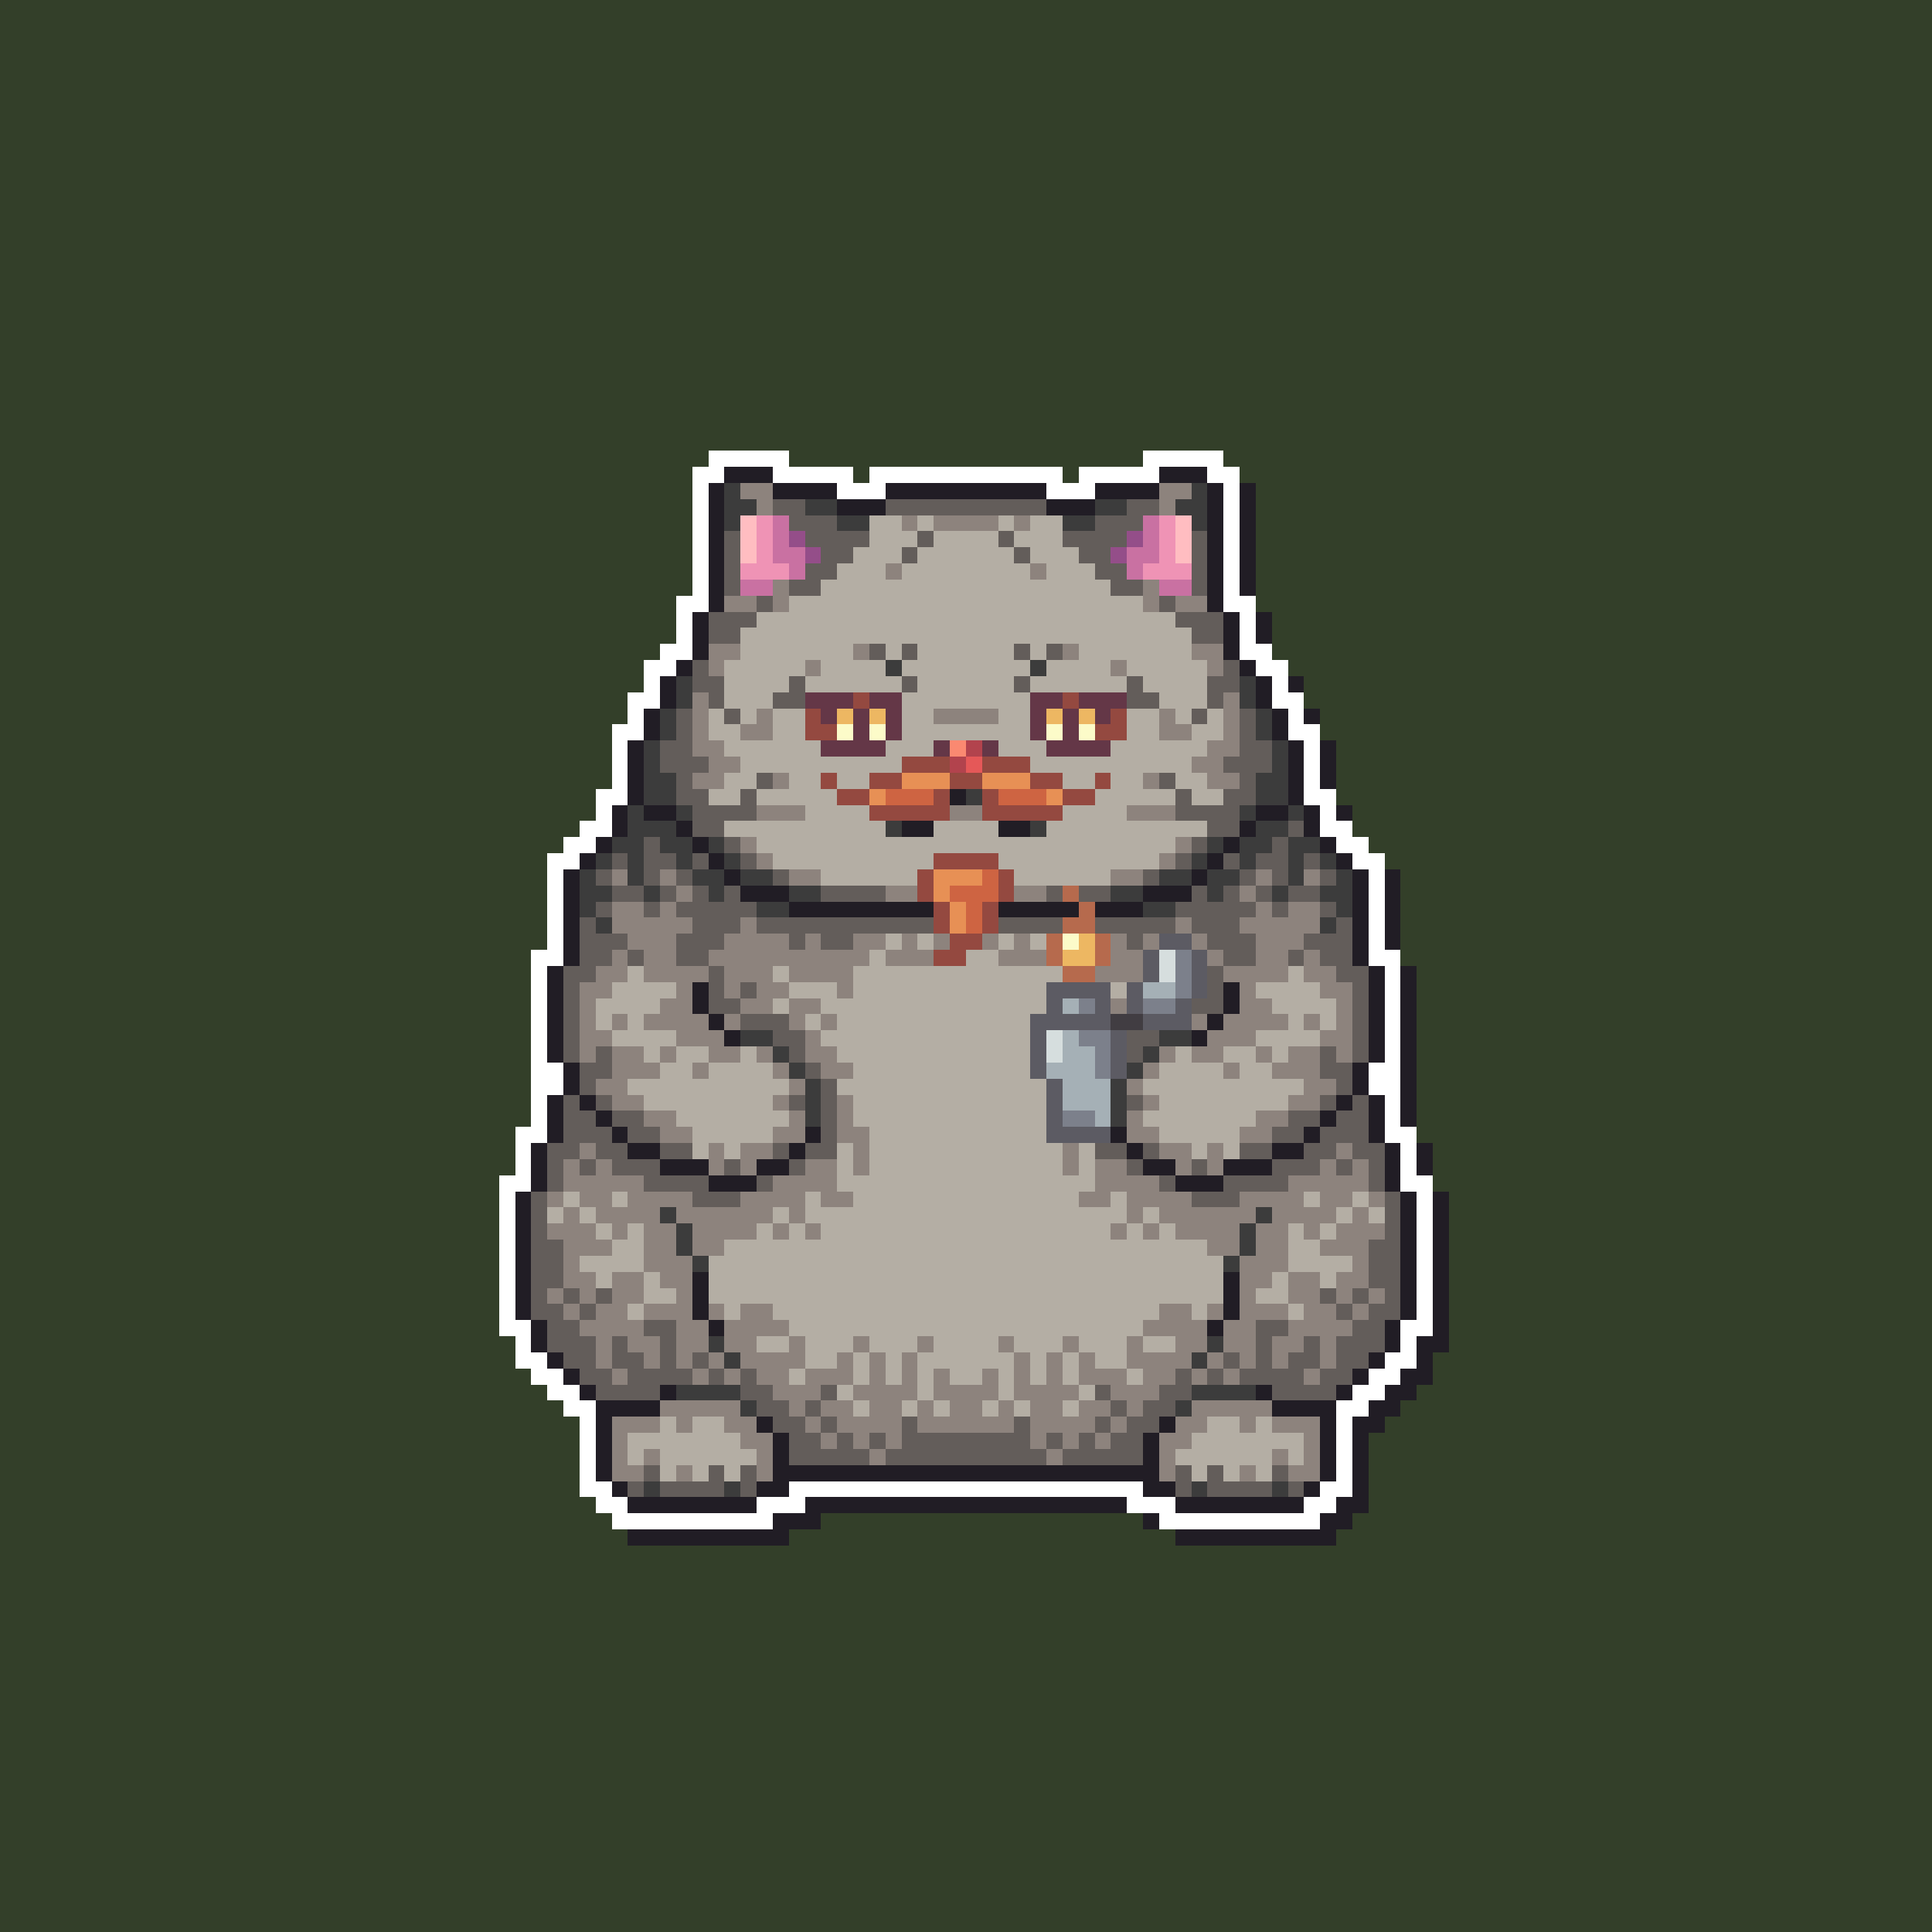 <svg xmlns="http://www.w3.org/2000/svg" shape-rendering="crispEdges" viewBox="0 -0.5 120 120" style="width:100%;height:100%;transform:translate3d(0,0,0);content-visibility:visible">
  <rect x="0" y="-0.5" width="120" height="120" fill="#333333" stroke="none"/>
  <path stroke="#333f29" d="M0,0 h120 M0,1 h120 M0,2 h120 M0,3 h120 M0,4 h120 M0,5 h120 
    M0,6 h120 M0,7 h120 M0,8 h120 M0,9 h120 M0,10 h120 M0,11 h120 M0,12 h120 M0,13 h120 
    M0,14 h120 M0,15 h120 M0,16 h120 M0,17 h120 M0,18 h120 M0,19 h120 M0,20 h120 
    M0,21 h120 M0,22 h120 M0,23 h120 M0,24 h120 M0,25 h120 M0,26 h120 M0,27 h120 
    M0,28 h44 M49,28 h22 M76,28 h44 M0,29 h43 M53,29 h1 M66,29 h1 M77,29 h43 M0,30 h43 
    M78,30 h42 M0,31 h43 M78,31 h42 M0,32 h43 M78,32 h42 M0,33 h43 M78,33 h42 M0,34 h43 
    M78,34 h42 M0,35 h43 M78,35 h42 M0,36 h43 M78,36 h42 M0,37 h42 M78,37 h42 M0,38 h42 
    M79,38 h41 M0,39 h42 M79,39 h41 M0,40 h41 M79,40 h41 M0,41 h40 M80,41 h40 M0,42 h40 
    M81,42 h39 M0,43 h39 M81,43 h39 M0,44 h39 M82,44 h38 M0,45 h38 M82,45 h38 M0,46 h38 
    M83,46 h37 M0,47 h38 M83,47 h37 M0,48 h38 M83,48 h37 M0,49 h37 M83,49 h37 M0,50 h37 
    M84,50 h36 M0,51 h36 M84,51 h36 M0,52 h35 M85,52 h35 M0,53 h34 M86,53 h34 M0,54 h34 
    M87,54 h33 M0,55 h34 M87,55 h33 M0,56 h34 M87,56 h33 M0,57 h34 M87,57 h33 M0,58 h34 
    M87,58 h33 M0,59 h33 M87,59 h33 M0,60 h33 M88,60 h32 M0,61 h33 M88,61 h32 M0,62 h33 
    M88,62 h32 M0,63 h33 M88,63 h32 M0,64 h33 M88,64 h32 M0,65 h33 M88,65 h32 M0,66 h33 
    M88,66 h32 M0,67 h33 M88,67 h32 M0,68 h33 M88,68 h32 M0,69 h33 M88,69 h32 M0,70 h32 
    M88,70 h32 M0,71 h32 M89,71 h31 M0,72 h32 M89,72 h31 M0,73 h31 M89,73 h31 M0,74 h31 
    M90,74 h30 M0,75 h31 M90,75 h30 M0,76 h31 M90,76 h30 M0,77 h31 M90,77 h30 M0,78 h31 
    M90,78 h30 M0,79 h31 M90,79 h30 M0,80 h31 M90,80 h30 M0,81 h31 M90,81 h30 M0,82 h31 
    M90,82 h30 M0,83 h32 M90,83 h30 M0,84 h32 M89,84 h31 M0,85 h33 M89,85 h31 M0,86 h34 
    M88,86 h32 M0,87 h35 M87,87 h33 M0,88 h36 M86,88 h34 M0,89 h36 M85,89 h35 M0,90 h36 
    M85,90 h35 M0,91 h36 M85,91 h35 M0,92 h36 M85,92 h35 M0,93 h37 M85,93 h35 M0,94 h38 
    M51,94 h20 M84,94 h36 M0,95 h39 M49,95 h24 M83,95 h37 M0,96 h120 M0,97 h120 
    M0,98 h120 M0,99 h120 M0,100 h120 M0,101 h120 M0,102 h120 M0,103 h120 M0,104 h120 
    M0,105 h120 M0,106 h120 M0,107 h120 M0,108 h120 M0,109 h120 M0,110 h120 M0,111 h120 
    M0,112 h120 M0,113 h120 M0,114 h120 M0,115 h120 M0,116 h120 M0,117 h120 M0,118 h120 
    M0,119 h120"/>
  <path stroke="#ffffff" d="M44,28 h5 M71,28 h5 M43,29 h2 M48,29 h5 M54,29 h12 
    M67,29 h5 M75,29 h2 M43,30 h1 M52,30 h3 M65,30 h3 M76,30 h1 M43,31 h1 M76,31 h1 
    M43,32 h1 M76,32 h1 M43,33 h1 M76,33 h1 M43,34 h1 M76,34 h1 M43,35 h1 M76,35 h1 
    M43,36 h1 M76,36 h1 M42,37 h2 M76,37 h2 M42,38 h1 M77,38 h1 M42,39 h1 M77,39 h1 
    M41,40 h2 M77,40 h2 M40,41 h2 M78,41 h2 M40,42 h1 M79,42 h1 M39,43 h2 M79,43 h2 
    M39,44 h1 M80,44 h1 M38,45 h2 M80,45 h2 M38,46 h1 M81,46 h1 M38,47 h1 M81,47 h1 
    M38,48 h1 M81,48 h1 M37,49 h2 M81,49 h2 M37,50 h1 M82,50 h1 M36,51 h2 M82,51 h2 
    M35,52 h2 M83,52 h2 M34,53 h2 M84,53 h2 M34,54 h1 M85,54 h1 M34,55 h1 M85,55 h1 
    M34,56 h1 M85,56 h1 M34,57 h1 M85,57 h1 M34,58 h1 M85,58 h1 M33,59 h2 M85,59 h2 
    M33,60 h1 M86,60 h1 M33,61 h1 M86,61 h1 M33,62 h1 M86,62 h1 M33,63 h1 M86,63 h1 
    M33,64 h1 M86,64 h1 M33,65 h1 M86,65 h1 M33,66 h2 M85,66 h2 M33,67 h2 M85,67 h2 
    M33,68 h1 M86,68 h1 M33,69 h1 M86,69 h1 M32,70 h2 M86,70 h2 M32,71 h1 M87,71 h1 
    M32,72 h1 M87,72 h1 M31,73 h2 M87,73 h2 M31,74 h1 M88,74 h1 M31,75 h1 M88,75 h1 
    M31,76 h1 M88,76 h1 M31,77 h1 M88,77 h1 M31,78 h1 M88,78 h1 M31,79 h1 M88,79 h1 
    M31,80 h1 M88,80 h1 M31,81 h1 M88,81 h1 M31,82 h2 M87,82 h2 M32,83 h1 M87,83 h1 
    M32,84 h2 M86,84 h2 M33,85 h2 M85,85 h2 M34,86 h2 M84,86 h2 M35,87 h2 M83,87 h2 
    M36,88 h1 M83,88 h1 M36,89 h1 M83,89 h1 M36,90 h1 M83,90 h1 M36,91 h1 M83,91 h1 
    M36,92 h2 M49,92 h22 M82,92 h2 M37,93 h2 M47,93 h3 M70,93 h3 M81,93 h2 M38,94 h10 
    M72,94 h10"/>
  <path stroke="#211d25" d="M45,29 h3 M72,29 h3 M44,30 h1 M48,30 h4 M55,30 h10 
    M68,30 h4 M75,30 h1 M77,30 h1 M44,31 h1 M52,31 h3 M65,31 h3 M75,31 h1 M77,31 h1 
    M44,32 h1 M75,32 h1 M77,32 h1 M44,33 h1 M75,33 h1 M77,33 h1 M44,34 h1 M75,34 h1 
    M77,34 h1 M44,35 h1 M75,35 h1 M77,35 h1 M44,36 h1 M75,36 h1 M77,36 h1 M44,37 h1 
    M75,37 h1 M43,38 h1 M76,38 h1 M78,38 h1 M43,39 h1 M76,39 h1 M78,39 h1 M43,40 h1 
    M76,40 h1 M42,41 h1 M77,41 h1 M41,42 h1 M78,42 h1 M80,42 h1 M41,43 h1 M78,43 h1 
    M40,44 h1 M79,44 h1 M81,44 h1 M40,45 h1 M79,45 h1 M39,46 h1 M80,46 h1 M82,46 h1 
    M39,47 h1 M80,47 h1 M82,47 h1 M39,48 h1 M80,48 h1 M82,48 h1 M39,49 h1 M59,49 h1 
    M80,49 h1 M38,50 h1 M40,50 h2 M78,50 h2 M81,50 h1 M83,50 h1 M38,51 h1 M42,51 h1 
    M56,51 h2 M62,51 h2 M77,51 h1 M81,51 h1 M37,52 h1 M43,52 h1 M76,52 h1 M82,52 h1 
    M36,53 h1 M44,53 h1 M75,53 h1 M83,53 h1 M35,54 h1 M45,54 h1 M74,54 h1 M84,54 h1 
    M86,54 h1 M35,55 h1 M46,55 h3 M71,55 h3 M84,55 h1 M86,55 h1 M35,56 h1 M49,56 h9 
    M62,56 h5 M68,56 h3 M84,56 h1 M86,56 h1 M35,57 h1 M84,57 h1 M86,57 h1 M35,58 h1 
    M84,58 h1 M86,58 h1 M35,59 h1 M84,59 h1 M34,60 h1 M85,60 h1 M87,60 h1 M34,61 h1 
    M43,61 h1 M76,61 h1 M85,61 h1 M87,61 h1 M34,62 h1 M43,62 h1 M76,62 h1 M85,62 h1 
    M87,62 h1 M34,63 h1 M44,63 h1 M75,63 h1 M85,63 h1 M87,63 h1 M34,64 h1 M45,64 h1 
    M74,64 h1 M85,64 h1 M87,64 h1 M34,65 h1 M85,65 h1 M87,65 h1 M35,66 h1 M84,66 h1 
    M87,66 h1 M35,67 h1 M84,67 h1 M87,67 h1 M34,68 h1 M36,68 h1 M83,68 h1 M85,68 h1 
    M87,68 h1 M34,69 h1 M37,69 h1 M82,69 h1 M85,69 h1 M87,69 h1 M34,70 h1 M38,70 h1 
    M50,70 h1 M69,70 h1 M81,70 h1 M85,70 h1 M33,71 h1 M39,71 h2 M49,71 h1 M70,71 h1 
    M79,71 h2 M86,71 h1 M88,71 h1 M33,72 h1 M41,72 h3 M47,72 h2 M71,72 h2 M76,72 h3 
    M86,72 h1 M88,72 h1 M33,73 h1 M44,73 h3 M73,73 h3 M86,73 h1 M32,74 h1 M87,74 h1 
    M89,74 h1 M32,75 h1 M87,75 h1 M89,75 h1 M32,76 h1 M87,76 h1 M89,76 h1 M32,77 h1 
    M87,77 h1 M89,77 h1 M32,78 h1 M87,78 h1 M89,78 h1 M32,79 h1 M43,79 h1 M76,79 h1 
    M87,79 h1 M89,79 h1 M32,80 h1 M43,80 h1 M76,80 h1 M87,80 h1 M89,80 h1 M32,81 h1 
    M43,81 h1 M76,81 h1 M87,81 h1 M89,81 h1 M33,82 h1 M44,82 h1 M75,82 h1 M86,82 h1 
    M89,82 h1 M33,83 h1 M86,83 h1 M88,83 h2 M34,84 h1 M85,84 h1 M88,84 h1 M35,85 h1 
    M84,85 h1 M87,85 h2 M36,86 h1 M41,86 h1 M78,86 h1 M83,86 h1 M86,86 h2 M37,87 h4 
    M79,87 h4 M85,87 h2 M37,88 h1 M47,88 h1 M72,88 h1 M82,88 h1 M84,88 h2 M37,89 h1 
    M48,89 h1 M71,89 h1 M82,89 h1 M84,89 h1 M37,90 h1 M48,90 h1 M71,90 h1 M82,90 h1 
    M84,90 h1 M37,91 h1 M48,91 h24 M82,91 h1 M84,91 h1 M38,92 h1 M47,92 h2 M71,92 h2 
    M81,92 h1 M84,92 h1 M39,93 h8 M50,93 h20 M73,93 h8 M83,93 h2 M48,94 h3 M71,94 h1 
    M82,94 h2 M39,95 h10 M73,95 h10"/>
  <path stroke="#3c3c3c" d="M45,30 h1 M74,30 h1 M45,31 h2 M50,31 h2 M68,31 h2 M73,31 h2 
    M45,32 h1 M52,32 h2 M66,32 h2 M74,32 h1 M55,41 h1 M64,41 h1 M42,42 h1 M77,42 h1 
    M42,43 h1 M77,43 h1 M41,44 h1 M78,44 h1 M41,45 h1 M78,45 h1 M40,46 h1 M79,46 h1 
    M40,47 h1 M79,47 h1 M40,48 h2 M78,48 h2 M40,49 h2 M60,49 h1 M78,49 h2 M39,50 h1 
    M42,50 h1 M77,50 h1 M80,50 h1 M39,51 h3 M55,51 h1 M64,51 h1 M78,51 h2 M38,52 h2 
    M41,52 h2 M44,52 h1 M75,52 h1 M77,52 h2 M80,52 h2 M37,53 h1 M39,53 h1 M42,53 h1 
    M45,53 h1 M74,53 h1 M77,53 h1 M80,53 h1 M82,53 h1 M36,54 h1 M39,54 h1 M43,54 h2 
    M46,54 h2 M72,54 h2 M75,54 h2 M80,54 h1 M83,54 h1 M36,55 h2 M40,55 h1 M44,55 h1 
    M49,55 h2 M69,55 h2 M75,55 h1 M79,55 h1 M82,55 h2 M36,56 h1 M47,56 h2 M71,56 h2 
    M83,56 h1 M37,57 h1 M82,57 h1 M46,64 h2 M72,64 h2 M48,65 h1 M71,65 h1 M49,66 h1 
    M70,66 h1 M50,67 h1 M69,67 h1 M50,68 h1 M69,68 h1 M50,69 h1 M69,69 h1 M41,75 h1 
    M78,75 h1 M42,76 h1 M77,76 h1 M42,77 h1 M77,77 h1 M43,78 h1 M76,78 h1 M44,83 h1 
    M75,83 h1 M45,84 h1 M74,84 h1 M42,86 h4 M74,86 h4 M46,87 h1 M73,87 h1 M40,92 h1 
    M45,92 h1 M74,92 h1 M79,92 h1"/>
  <path stroke="#8d837d" d="M46,30 h2 M72,30 h2 M47,31 h1 M72,31 h1 M56,32 h1 M58,32 h4 
    M63,32 h1 M55,35 h1 M64,35 h1 M48,36 h1 M71,36 h1 M45,37 h2 M48,37 h1 M71,37 h1 
    M73,37 h2 M44,40 h2 M53,40 h1 M66,40 h1 M74,40 h2 M44,41 h1 M50,41 h1 M69,41 h1 
    M75,41 h1 M43,43 h1 M76,43 h1 M43,44 h1 M47,44 h1 M58,44 h4 M72,44 h1 M76,44 h1 
    M43,45 h1 M46,45 h2 M72,45 h2 M76,45 h1 M43,46 h2 M75,46 h2 M44,47 h2 M74,47 h2 
    M43,48 h2 M48,48 h1 M71,48 h1 M75,48 h2 M47,50 h3 M59,50 h2 M70,50 h3 M46,52 h1 
    M73,52 h1 M47,53 h1 M72,53 h1 M38,54 h1 M41,54 h1 M49,54 h2 M69,54 h2 M78,54 h1 
    M81,54 h1 M42,55 h1 M55,55 h2 M63,55 h2 M77,55 h1 M38,56 h2 M41,56 h1 M78,56 h1 
    M80,56 h2 M38,57 h5 M46,57 h1 M73,57 h1 M77,57 h5 M39,58 h3 M45,58 h4 M50,58 h1 
    M53,58 h2 M56,58 h1 M58,58 h1 M61,58 h1 M63,58 h1 M69,58 h1 M71,58 h1 M74,58 h1 
    M78,58 h3 M38,59 h1 M40,59 h2 M44,59 h10 M55,59 h3 M62,59 h3 M69,59 h2 M75,59 h1 
    M78,59 h2 M81,59 h1 M37,60 h2 M40,60 h4 M45,60 h3 M49,60 h4 M68,60 h3 M76,60 h4 
    M81,60 h2 M36,61 h2 M42,61 h1 M45,61 h1 M47,61 h2 M52,61 h1 M77,61 h1 M82,61 h2 
    M36,62 h1 M41,62 h2 M46,62 h2 M49,62 h2 M69,62 h1 M77,62 h2 M83,62 h1 M36,63 h1 
    M38,63 h1 M40,63 h4 M45,63 h1 M49,63 h1 M51,63 h1 M74,63 h1 M76,63 h4 M81,63 h1 
    M83,63 h1 M36,64 h2 M42,64 h3 M50,64 h1 M75,64 h3 M82,64 h2 M36,65 h1 M38,65 h2 
    M41,65 h1 M44,65 h2 M47,65 h1 M50,65 h2 M72,65 h1 M74,65 h2 M78,65 h1 M80,65 h2 
    M83,65 h1 M38,66 h3 M43,66 h1 M48,66 h1 M51,66 h2 M71,66 h1 M76,66 h1 M79,66 h3 
    M37,67 h2 M49,67 h1 M70,67 h1 M81,67 h2 M38,68 h2 M48,68 h1 M52,68 h1 M71,68 h1 
    M80,68 h2 M40,69 h2 M49,69 h1 M52,69 h1 M70,69 h1 M78,69 h2 M41,70 h2 M48,70 h2 
    M52,70 h2 M70,70 h2 M77,70 h2 M36,71 h1 M44,71 h1 M46,71 h2 M53,71 h1 M66,71 h1 
    M72,71 h2 M75,71 h1 M83,71 h1 M35,72 h1 M37,72 h1 M44,72 h1 M46,72 h1 M50,72 h2 
    M53,72 h1 M66,72 h1 M68,72 h2 M73,72 h1 M75,72 h1 M82,72 h1 M84,72 h1 M35,73 h5 
    M48,73 h4 M68,73 h4 M80,73 h5 M34,74 h1 M36,74 h2 M39,74 h4 M46,74 h4 M51,74 h2 
    M67,74 h2 M70,74 h4 M77,74 h4 M82,74 h2 M85,74 h1 M35,75 h1 M37,75 h4 M42,75 h6 
    M49,75 h1 M70,75 h1 M72,75 h6 M79,75 h4 M84,75 h1 M34,76 h3 M38,76 h1 M40,76 h2 
    M43,76 h4 M48,76 h1 M50,76 h1 M69,76 h1 M71,76 h1 M73,76 h4 M78,76 h2 M81,76 h1 
    M83,76 h3 M35,77 h3 M40,77 h2 M43,77 h2 M75,77 h2 M78,77 h2 M82,77 h3 M35,78 h1 
    M40,78 h3 M77,78 h3 M84,78 h1 M35,79 h2 M38,79 h2 M41,79 h2 M77,79 h2 M80,79 h2 
    M83,79 h2 M34,80 h1 M36,80 h1 M38,80 h2 M42,80 h1 M77,80 h1 M80,80 h2 M83,80 h1 
    M85,80 h1 M35,81 h1 M37,81 h2 M40,81 h3 M44,81 h1 M46,81 h2 M72,81 h2 M75,81 h1 
    M77,81 h3 M81,81 h2 M84,81 h1 M36,82 h4 M42,82 h2 M45,82 h4 M71,82 h4 M76,82 h2 
    M80,82 h4 M37,83 h1 M39,83 h2 M42,83 h2 M45,83 h2 M49,83 h1 M53,83 h1 M57,83 h1 
    M62,83 h1 M66,83 h1 M70,83 h1 M73,83 h2 M76,83 h2 M79,83 h2 M82,83 h1 M37,84 h1 
    M40,84 h1 M42,84 h1 M44,84 h1 M46,84 h4 M52,84 h1 M54,84 h1 M56,84 h1 M63,84 h1 
    M65,84 h1 M67,84 h1 M70,84 h4 M75,84 h1 M77,84 h1 M79,84 h1 M82,84 h1 M38,85 h1 
    M43,85 h1 M45,85 h1 M47,85 h2 M50,85 h3 M54,85 h1 M56,85 h1 M58,85 h1 M61,85 h1 
    M63,85 h1 M65,85 h1 M67,85 h3 M71,85 h2 M74,85 h1 M76,85 h1 M81,85 h1 M48,86 h3 
    M53,86 h4 M58,86 h4 M63,86 h4 M69,86 h3 M41,87 h5 M49,87 h1 M51,87 h2 M54,87 h2 
    M57,87 h1 M59,87 h2 M62,87 h1 M64,87 h2 M67,87 h2 M70,87 h1 M74,87 h5 M38,88 h3 
    M42,88 h1 M45,88 h2 M50,88 h1 M52,88 h4 M57,88 h6 M64,88 h4 M69,88 h1 M73,88 h2 
    M77,88 h1 M79,88 h3 M38,89 h1 M46,89 h2 M51,89 h1 M53,89 h1 M55,89 h1 M64,89 h1 
    M66,89 h1 M68,89 h1 M72,89 h2 M81,89 h1 M38,90 h1 M40,90 h1 M47,90 h1 M54,90 h1 
    M65,90 h1 M72,90 h1 M79,90 h1 M81,90 h1 M38,91 h2 M42,91 h1 M47,91 h1 M72,91 h1 
    M77,91 h1 M80,91 h2"/>
  <path stroke="#635d5a" d="M48,31 h2 M55,31 h10 M70,31 h2 M49,32 h3 M68,32 h3 
    M45,33 h1 M50,33 h4 M57,33 h1 M62,33 h1 M66,33 h4 M74,33 h1 M45,34 h1 M51,34 h2 
    M56,34 h1 M63,34 h1 M67,34 h2 M74,34 h1 M45,35 h1 M50,35 h2 M68,35 h2 M74,35 h1 
    M45,36 h1 M49,36 h2 M69,36 h2 M74,36 h1 M47,37 h1 M72,37 h1 M44,38 h3 M73,38 h3 
    M44,39 h2 M74,39 h2 M54,40 h1 M56,40 h1 M63,40 h1 M65,40 h1 M43,41 h1 M76,41 h1 
    M43,42 h2 M49,42 h1 M56,42 h1 M63,42 h1 M70,42 h1 M75,42 h2 M44,43 h1 M48,43 h2 
    M70,43 h2 M75,43 h1 M42,44 h1 M45,44 h1 M74,44 h1 M77,44 h1 M42,45 h1 M77,45 h1 
    M41,46 h2 M77,46 h2 M41,47 h3 M76,47 h3 M42,48 h1 M47,48 h1 M72,48 h1 M77,48 h1 
    M42,49 h2 M46,49 h1 M73,49 h1 M76,49 h2 M43,50 h4 M73,50 h4 M43,51 h2 M75,51 h2 
    M80,51 h1 M40,52 h1 M45,52 h1 M74,52 h1 M79,52 h1 M38,53 h1 M40,53 h2 M43,53 h1 
    M46,53 h1 M73,53 h1 M76,53 h1 M78,53 h2 M81,53 h1 M37,54 h1 M40,54 h1 M42,54 h1 
    M48,54 h1 M71,54 h1 M77,54 h1 M79,54 h1 M82,54 h1 M38,55 h2 M41,55 h1 M43,55 h1 
    M45,55 h1 M51,55 h4 M65,55 h1 M67,55 h2 M74,55 h1 M76,55 h1 M78,55 h1 M80,55 h2 
    M37,56 h1 M40,56 h1 M42,56 h5 M73,56 h5 M79,56 h1 M82,56 h1 M36,57 h1 M43,57 h3 
    M47,57 h11 M62,57 h4 M68,57 h5 M74,57 h3 M83,57 h1 M36,58 h3 M42,58 h3 M49,58 h1 
    M51,58 h2 M70,58 h1 M75,58 h3 M81,58 h3 M36,59 h2 M39,59 h1 M42,59 h2 M76,59 h2 
    M80,59 h1 M82,59 h2 M35,60 h2 M44,60 h1 M75,60 h1 M83,60 h2 M35,61 h1 M44,61 h1 
    M46,61 h1 M75,61 h1 M84,61 h1 M35,62 h1 M44,62 h2 M74,62 h2 M84,62 h1 M35,63 h1 
    M46,63 h3 M84,63 h1 M35,64 h1 M48,64 h2 M70,64 h2 M84,64 h1 M35,65 h1 M37,65 h1 
    M49,65 h1 M70,65 h1 M82,65 h1 M84,65 h1 M36,66 h2 M50,66 h1 M82,66 h2 M36,67 h1 
    M51,67 h1 M83,67 h1 M35,68 h1 M37,68 h1 M49,68 h1 M51,68 h1 M70,68 h1 M82,68 h1 
    M84,68 h1 M35,69 h2 M38,69 h2 M51,69 h1 M80,69 h2 M83,69 h2 M35,70 h3 M39,70 h2 
    M51,70 h1 M79,70 h2 M82,70 h3 M34,71 h2 M37,71 h2 M41,71 h2 M48,71 h1 M50,71 h2 
    M68,71 h2 M71,71 h1 M77,71 h2 M81,71 h2 M84,71 h2 M34,72 h1 M36,72 h1 M38,72 h3 
    M45,72 h1 M49,72 h1 M70,72 h1 M74,72 h1 M79,72 h3 M83,72 h1 M85,72 h1 M34,73 h1 
    M40,73 h4 M47,73 h1 M72,73 h1 M76,73 h4 M85,73 h1 M33,74 h1 M43,74 h3 M74,74 h3 
    M86,74 h1 M33,75 h1 M86,75 h1 M33,76 h1 M86,76 h1 M33,77 h2 M85,77 h2 M33,78 h2 
    M85,78 h2 M33,79 h2 M85,79 h2 M33,80 h1 M35,80 h1 M37,80 h1 M82,80 h1 M84,80 h1 
    M86,80 h1 M33,81 h2 M36,81 h1 M83,81 h1 M85,81 h2 M34,82 h2 M40,82 h2 M78,82 h2 
    M84,82 h2 M34,83 h3 M38,83 h1 M41,83 h1 M78,83 h1 M81,83 h1 M83,83 h3 M35,84 h2 
    M38,84 h2 M41,84 h1 M43,84 h1 M76,84 h1 M78,84 h1 M80,84 h2 M83,84 h2 M36,85 h2 
    M39,85 h4 M44,85 h1 M46,85 h1 M73,85 h1 M75,85 h1 M77,85 h4 M82,85 h2 M37,86 h4 
    M46,86 h2 M51,86 h1 M68,86 h1 M72,86 h2 M79,86 h4 M47,87 h2 M50,87 h1 M69,87 h1 
    M71,87 h2 M48,88 h2 M51,88 h1 M56,88 h1 M63,88 h1 M68,88 h1 M70,88 h2 M49,89 h2 
    M52,89 h1 M54,89 h1 M56,89 h8 M65,89 h1 M67,89 h1 M69,89 h2 M49,90 h5 M55,90 h10 
    M66,90 h5 M40,91 h1 M44,91 h1 M46,91 h1 M73,91 h1 M75,91 h1 M79,91 h1 M39,92 h1 
    M41,92 h4 M46,92 h1 M73,92 h1 M75,92 h4 M80,92 h1"/>
  <path stroke="#ffbdc1" d="M46,32 h1 M73,32 h1 M46,33 h1 M73,33 h1 M46,34 h1 M73,34 h1"/>
  <path stroke="#ef93b5" d="M47,32 h1 M72,32 h1 M47,33 h1 M72,33 h1 M47,34 h1 M72,34 h1 
    M46,35 h3 M71,35 h3"/>
  <path stroke="#c971a2" d="M48,32 h1 M71,32 h1 M48,33 h1 M71,33 h1 M48,34 h2 M70,34 h2 
    M49,35 h1 M70,35 h1 M46,36 h2 M72,36 h2"/>
  <path stroke="#b4aea4" d="M54,32 h2 M57,32 h1 M62,32 h1 M64,32 h2 M54,33 h3 M58,33 h4 
    M63,33 h3 M53,34 h3 M57,34 h6 M64,34 h3 M52,35 h3 M56,35 h8 M65,35 h3 M51,36 h18 
    M49,37 h22 M47,38 h26 M46,39 h28 M46,40 h7 M55,40 h1 M57,40 h6 M64,40 h1 M67,40 h7 
    M45,41 h5 M51,41 h4 M56,41 h8 M65,41 h4 M70,41 h5 M45,42 h4 M50,42 h6 M57,42 h6 
    M64,42 h6 M71,42 h4 M45,43 h3 M56,43 h8 M72,43 h3 M44,44 h1 M46,44 h1 M48,44 h2 
    M56,44 h2 M62,44 h2 M70,44 h2 M73,44 h1 M75,44 h1 M44,45 h2 M48,45 h2 M56,45 h8 
    M70,45 h2 M74,45 h2 M45,46 h6 M55,46 h3 M62,46 h3 M69,46 h6 M46,47 h10 M64,47 h10 
    M45,48 h2 M49,48 h2 M52,48 h2 M66,48 h2 M69,48 h2 M73,48 h2 M44,49 h2 M47,49 h5 
    M68,49 h5 M74,49 h2 M50,50 h4 M66,50 h4 M45,51 h10 M58,51 h4 M65,51 h10 M47,52 h26 
    M48,53 h10 M62,53 h10 M51,54 h6 M63,54 h6 M55,58 h1 M57,58 h1 M62,58 h1 M64,58 h1 
    M54,59 h1 M60,59 h2 M39,60 h1 M48,60 h1 M53,60 h13 M80,60 h1 M38,61 h4 M49,61 h3 
    M53,61 h12 M69,61 h1 M78,61 h4 M37,62 h4 M48,62 h1 M51,62 h14 M79,62 h4 M37,63 h1 
    M39,63 h1 M50,63 h1 M52,63 h12 M80,63 h1 M82,63 h1 M38,64 h4 M51,64 h13 M78,64 h4 
    M40,65 h1 M42,65 h2 M46,65 h1 M52,65 h12 M73,65 h1 M76,65 h2 M79,65 h1 M41,66 h2 
    M44,66 h4 M53,66 h11 M72,66 h4 M77,66 h2 M39,67 h10 M52,67 h13 M71,67 h10 M40,68 h8 
    M53,68 h12 M72,68 h8 M42,69 h7 M53,69 h12 M71,69 h7 M43,70 h5 M54,70 h11 M72,70 h5 
    M43,71 h1 M45,71 h1 M52,71 h1 M54,71 h12 M67,71 h1 M74,71 h1 M76,71 h1 M52,72 h1 
    M54,72 h12 M67,72 h1 M52,73 h16 M35,74 h1 M38,74 h1 M50,74 h1 M53,74 h14 M69,74 h1 
    M81,74 h1 M84,74 h1 M34,75 h1 M36,75 h1 M48,75 h1 M50,75 h20 M71,75 h1 M83,75 h1 
    M85,75 h1 M37,76 h1 M39,76 h1 M47,76 h1 M49,76 h1 M51,76 h18 M70,76 h1 M72,76 h1 
    M80,76 h1 M82,76 h1 M38,77 h2 M45,77 h30 M80,77 h2 M36,78 h4 M44,78 h32 M80,78 h4 
    M37,79 h1 M40,79 h1 M44,79 h32 M79,79 h1 M82,79 h1 M40,80 h2 M44,80 h32 M78,80 h2 
    M39,81 h1 M45,81 h1 M48,81 h24 M74,81 h1 M80,81 h1 M49,82 h22 M47,83 h2 M50,83 h3 
    M54,83 h3 M58,83 h4 M63,83 h3 M67,83 h3 M71,83 h2 M50,84 h2 M53,84 h1 M55,84 h1 
    M57,84 h6 M64,84 h1 M66,84 h1 M68,84 h2 M49,85 h1 M53,85 h1 M55,85 h1 M57,85 h1 
    M59,85 h2 M62,85 h1 M64,85 h1 M66,85 h1 M70,85 h1 M52,86 h1 M57,86 h1 M62,86 h1 
    M67,86 h1 M53,87 h1 M56,87 h1 M58,87 h1 M61,87 h1 M63,87 h1 M66,87 h1 M41,88 h1 
    M43,88 h2 M75,88 h2 M78,88 h1 M39,89 h7 M74,89 h7 M39,90 h1 M41,90 h6 M73,90 h6 
    M80,90 h1 M41,91 h1 M43,91 h1 M45,91 h1 M74,91 h1 M76,91 h1 M78,91 h1"/>
  <path stroke="#944e89" d="M49,33 h1 M70,33 h1 M50,34 h1 M69,34 h1"/>
  <path stroke="#643747" d="M50,43 h3 M54,43 h2 M64,43 h2 M67,43 h3 M51,44 h1 M53,44 h1 
    M55,44 h1 M64,44 h1 M66,44 h1 M68,44 h1 M53,45 h1 M55,45 h1 M64,45 h1 M66,45 h1 
    M51,46 h4 M58,46 h1 M61,46 h1 M65,46 h4"/>
  <path stroke="#944940" d="M53,43 h1 M66,43 h1 M50,44 h1 M69,44 h1 M50,45 h2 M68,45 h2 
    M56,47 h3 M61,47 h3 M51,48 h1 M54,48 h2 M59,48 h2 M64,48 h2 M68,48 h1 M52,49 h2 
    M58,49 h1 M61,49 h1 M66,49 h2 M54,50 h5 M61,50 h5 M58,53 h4 M57,54 h1 M62,54 h1 
    M57,55 h1 M62,55 h1 M58,56 h1 M61,56 h1 M58,57 h1 M61,57 h1 M59,58 h2 M58,59 h2"/>
  <path stroke="#edb762" d="M52,44 h1 M54,44 h1 M65,44 h1 M67,44 h1 M67,58 h1 M66,59 h2"/>
  <path stroke="#fcfbc9" d="M52,45 h1 M54,45 h1 M65,45 h1 M67,45 h1 M66,58 h1"/>
  <path stroke="#fa8971" d="M59,46 h1"/>
  <path stroke="#b2434d" d="M60,46 h1 M59,47 h1"/>
  <path stroke="#e55858" d="M60,47 h1"/>
  <path stroke="#e79055" d="M56,48 h3 M61,48 h3 M54,49 h1 M65,49 h1 M58,54 h3 M58,55 h1 
    M59,56 h1 M59,57 h1"/>
  <path stroke="#ce6442" d="M55,49 h3 M62,49 h3 M61,54 h1 M59,55 h3 M60,56 h1 M60,57 h1"/>
  <path stroke="#b66a4d" d="M66,55 h1 M67,56 h1 M66,57 h2 M65,58 h1 M68,58 h1 M65,59 h1 
    M68,59 h1 M66,60 h2"/>
  <path stroke="#5c5b63" d="M72,58 h2 M71,59 h1 M74,59 h1 M71,60 h1 M74,60 h1 M65,61 h4 
    M70,61 h1 M74,61 h1 M65,62 h1 M68,62 h1 M70,62 h1 M73,62 h1 M64,63 h5 M71,63 h3 
    M64,64 h1 M69,64 h1 M64,65 h1 M69,65 h1 M64,66 h1 M69,66 h1 M65,67 h1 M65,68 h1 
    M65,69 h1 M65,70 h4"/>
  <path stroke="#d6dede" d="M72,59 h1 M72,60 h1 M65,64 h1 M65,65 h1"/>
  <path stroke="#7c808b" d="M73,59 h1 M73,60 h1 M73,61 h1 M67,62 h1 M71,62 h2 M67,64 h2 
    M68,65 h1 M68,66 h1 M66,69 h2"/>
  <path stroke="#a5b0b6" d="M71,61 h2 M66,62 h1 M66,64 h1 M66,65 h2 M65,66 h3 M66,67 h3 
    M66,68 h3 M68,69 h1"/>
  <path stroke="#413d42" d="M69,63 h2"/>
</svg>
